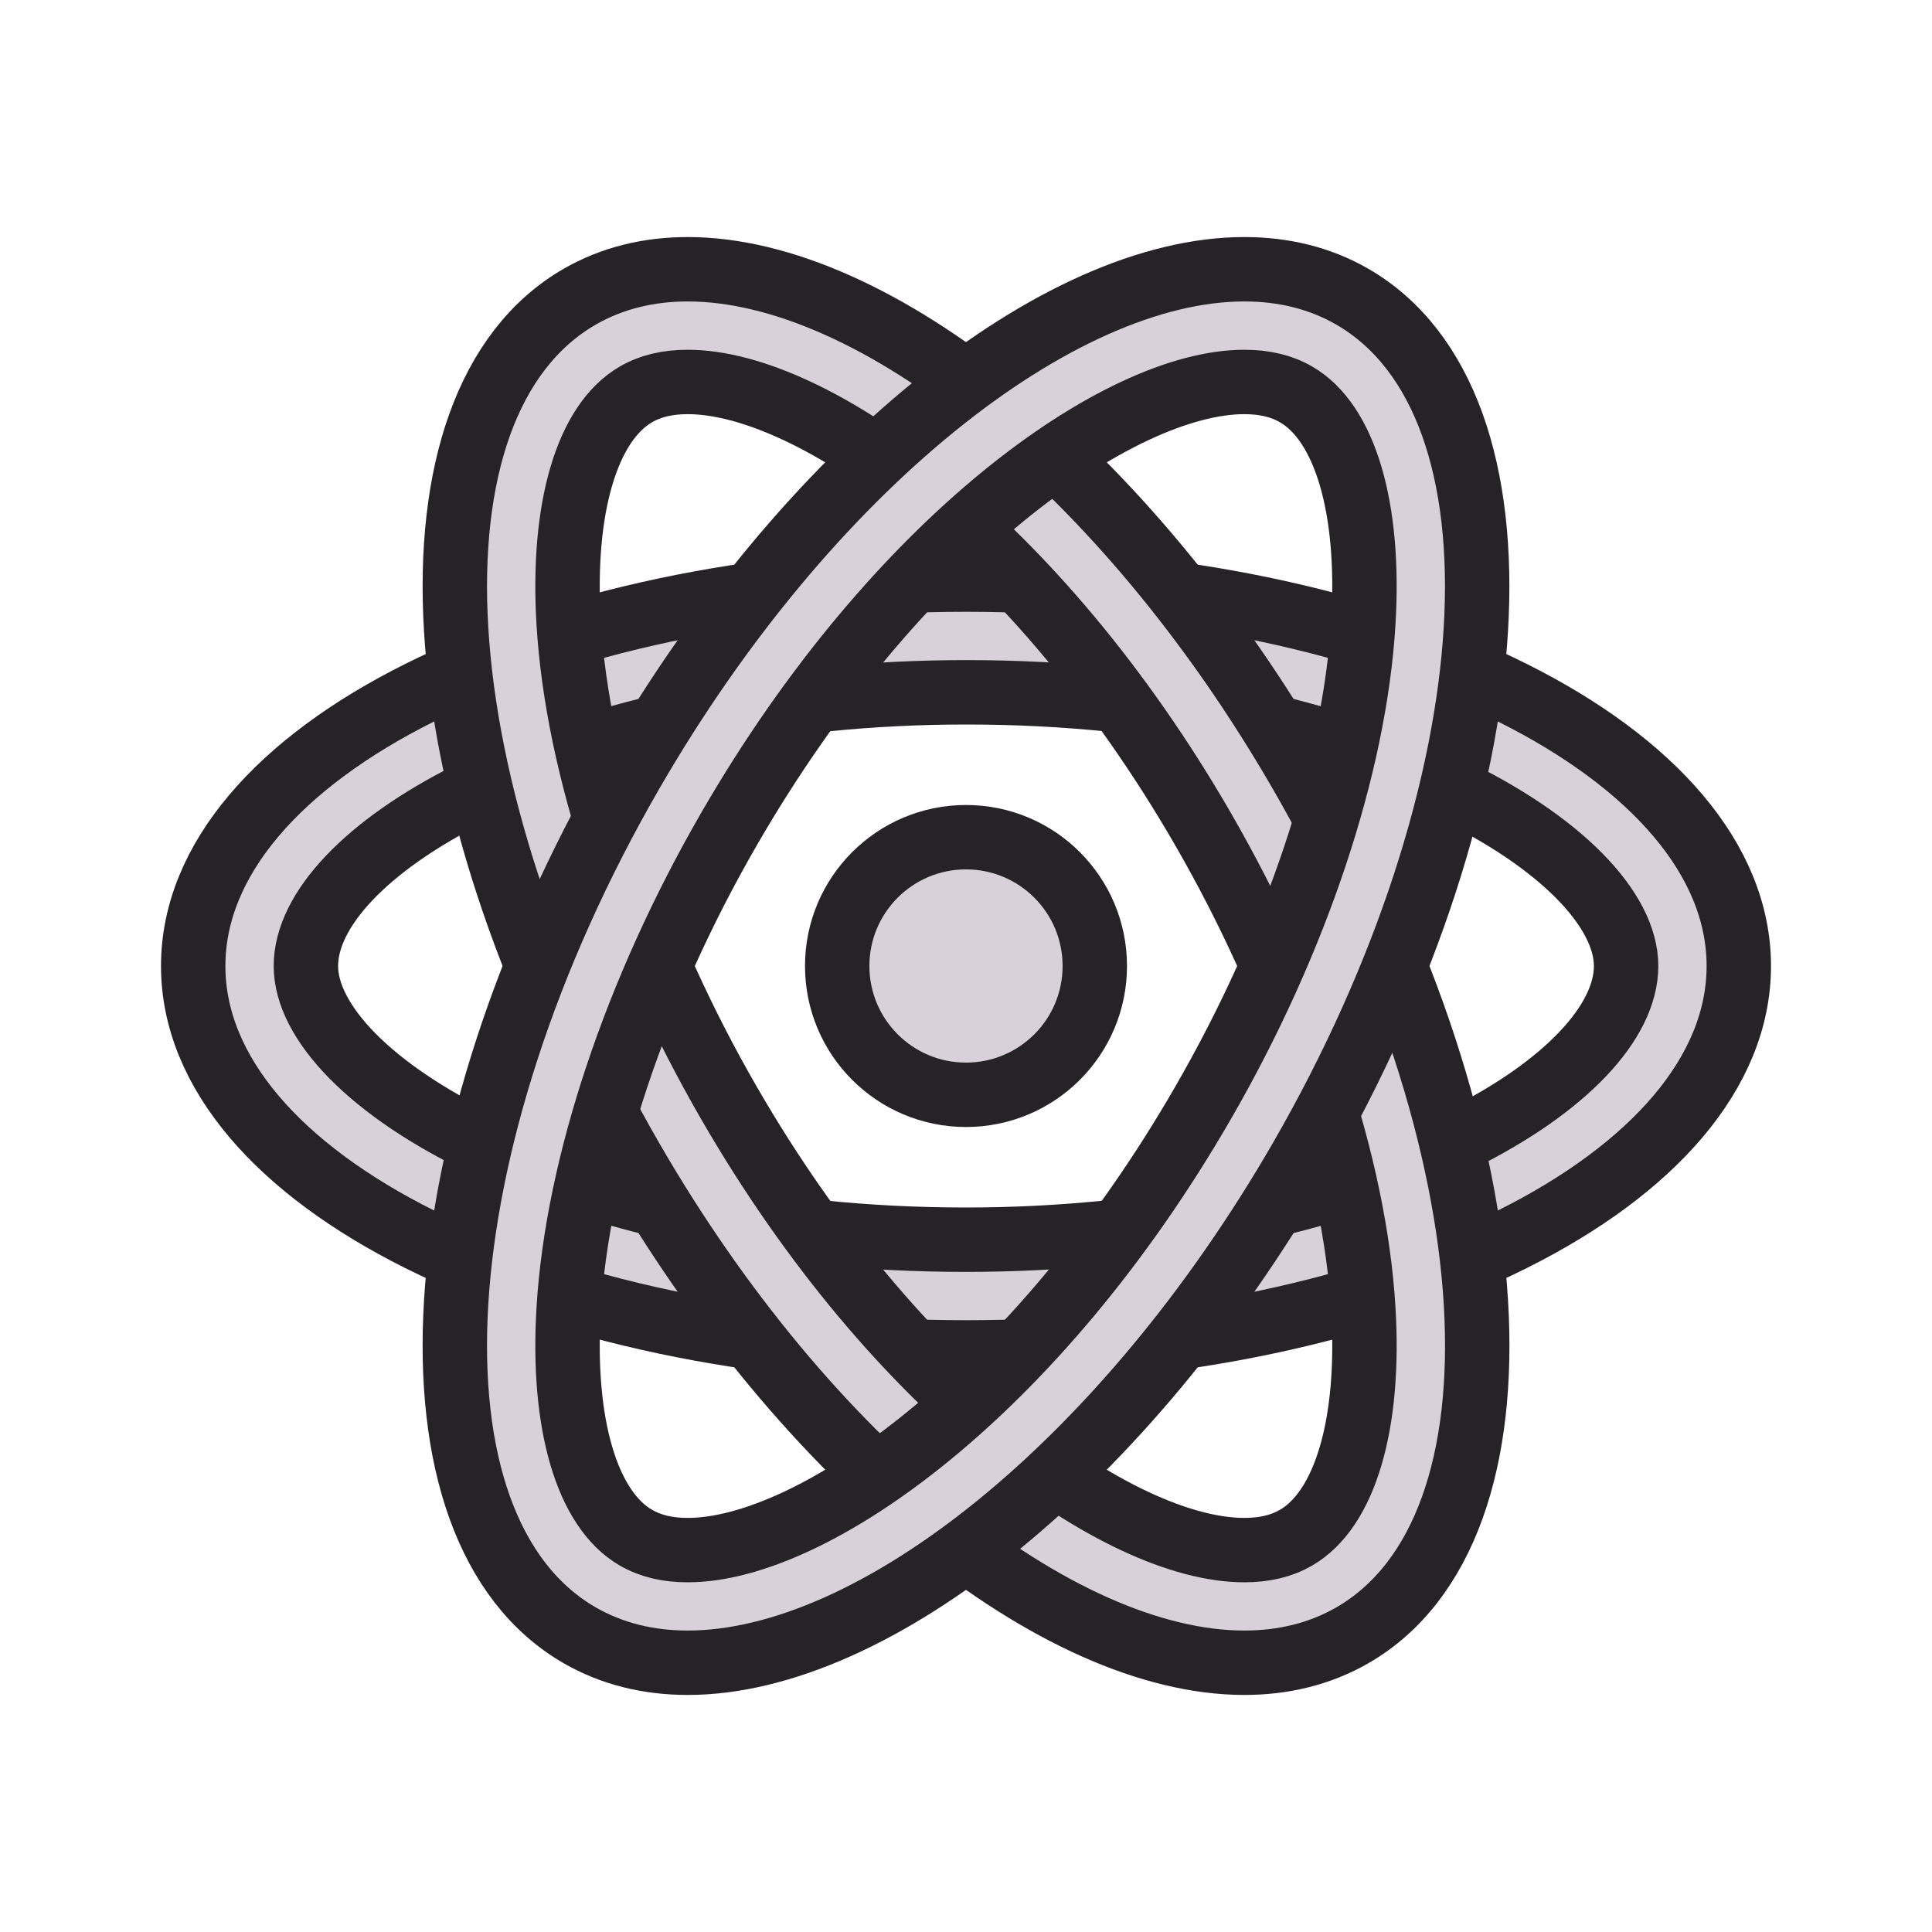<svg xmlns="http://www.w3.org/2000/svg" xmlns:xlink="http://www.w3.org/1999/xlink" viewBox="0 0 30 30" width="50px" height="50px" fill="#D9D1DA" stroke="#252325"><path d="M15,13c-1.105,0-2,0.895-2,2c0,1.105,0.895,2,2,2s2-0.895,2-2C17,13.895,16.105,13,15,13z"/><g><path d="M15,10.75c6.257,0,10.25,2.517,10.25,4.25c0,0.879-0.952,1.88-2.547,2.677C20.704,18.677,17.896,19.25,15,19.25c-6.257,0-10.25-2.517-10.25-4.25c0-0.879,0.952-1.88,2.547-2.677C9.296,11.323,12.104,10.75,15,10.75 M15,9C8.373,9,3,11.686,3,15s5.373,6,12,6c6.627,0,12-2.686,12-6S21.627,9,15,9L15,9z"/></g><g><path d="M10.679,5.931c1.936,0,5.398,2.434,8.002,6.944c1.448,2.508,2.356,5.226,2.489,7.457c0.107,1.78-0.284,3.105-1.045,3.545c-0.225,0.13-0.487,0.193-0.804,0.193c-1.936,0-5.398-2.434-8.002-6.944c-1.448-2.508-2.356-5.226-2.489-7.457c-0.107-1.78,0.284-3.105,1.045-3.545C10.1,5.994,10.362,5.931,10.679,5.931 M10.679,4.181c-0.611,0-1.177,0.138-1.679,0.427C6.13,6.265,6.49,12.261,9.804,18c2.735,4.737,6.628,7.819,9.518,7.819c0.611,0,1.177-0.138,1.679-0.427c2.87-1.657,2.51-7.653-0.804-13.392C17.461,7.263,13.568,4.181,10.679,4.181L10.679,4.181z"/></g><g><path d="M19.321,5.931c0.316,0,0.579,0.063,0.804,0.193c0.761,0.439,1.152,1.765,1.045,3.545c-0.134,2.231-1.041,4.949-2.489,7.457c-2.604,4.511-6.066,6.944-8.002,6.944c-0.316,0-0.579-0.063-0.804-0.193c-0.761-0.439-1.152-1.765-1.045-3.545c0.134-2.231,1.041-4.949,2.489-7.457C13.924,8.364,17.386,5.931,19.321,5.931 M19.321,4.181c-2.89,0-6.782,3.082-9.518,7.819C6.49,17.74,6.13,23.735,9,25.392c0.501,0.289,1.067,0.427,1.679,0.427c2.89,0,6.782-3.082,9.518-7.819C23.51,12.26,23.87,6.265,21,4.608C20.499,4.318,19.933,4.181,19.321,4.181L19.321,4.181z"/></g></svg>